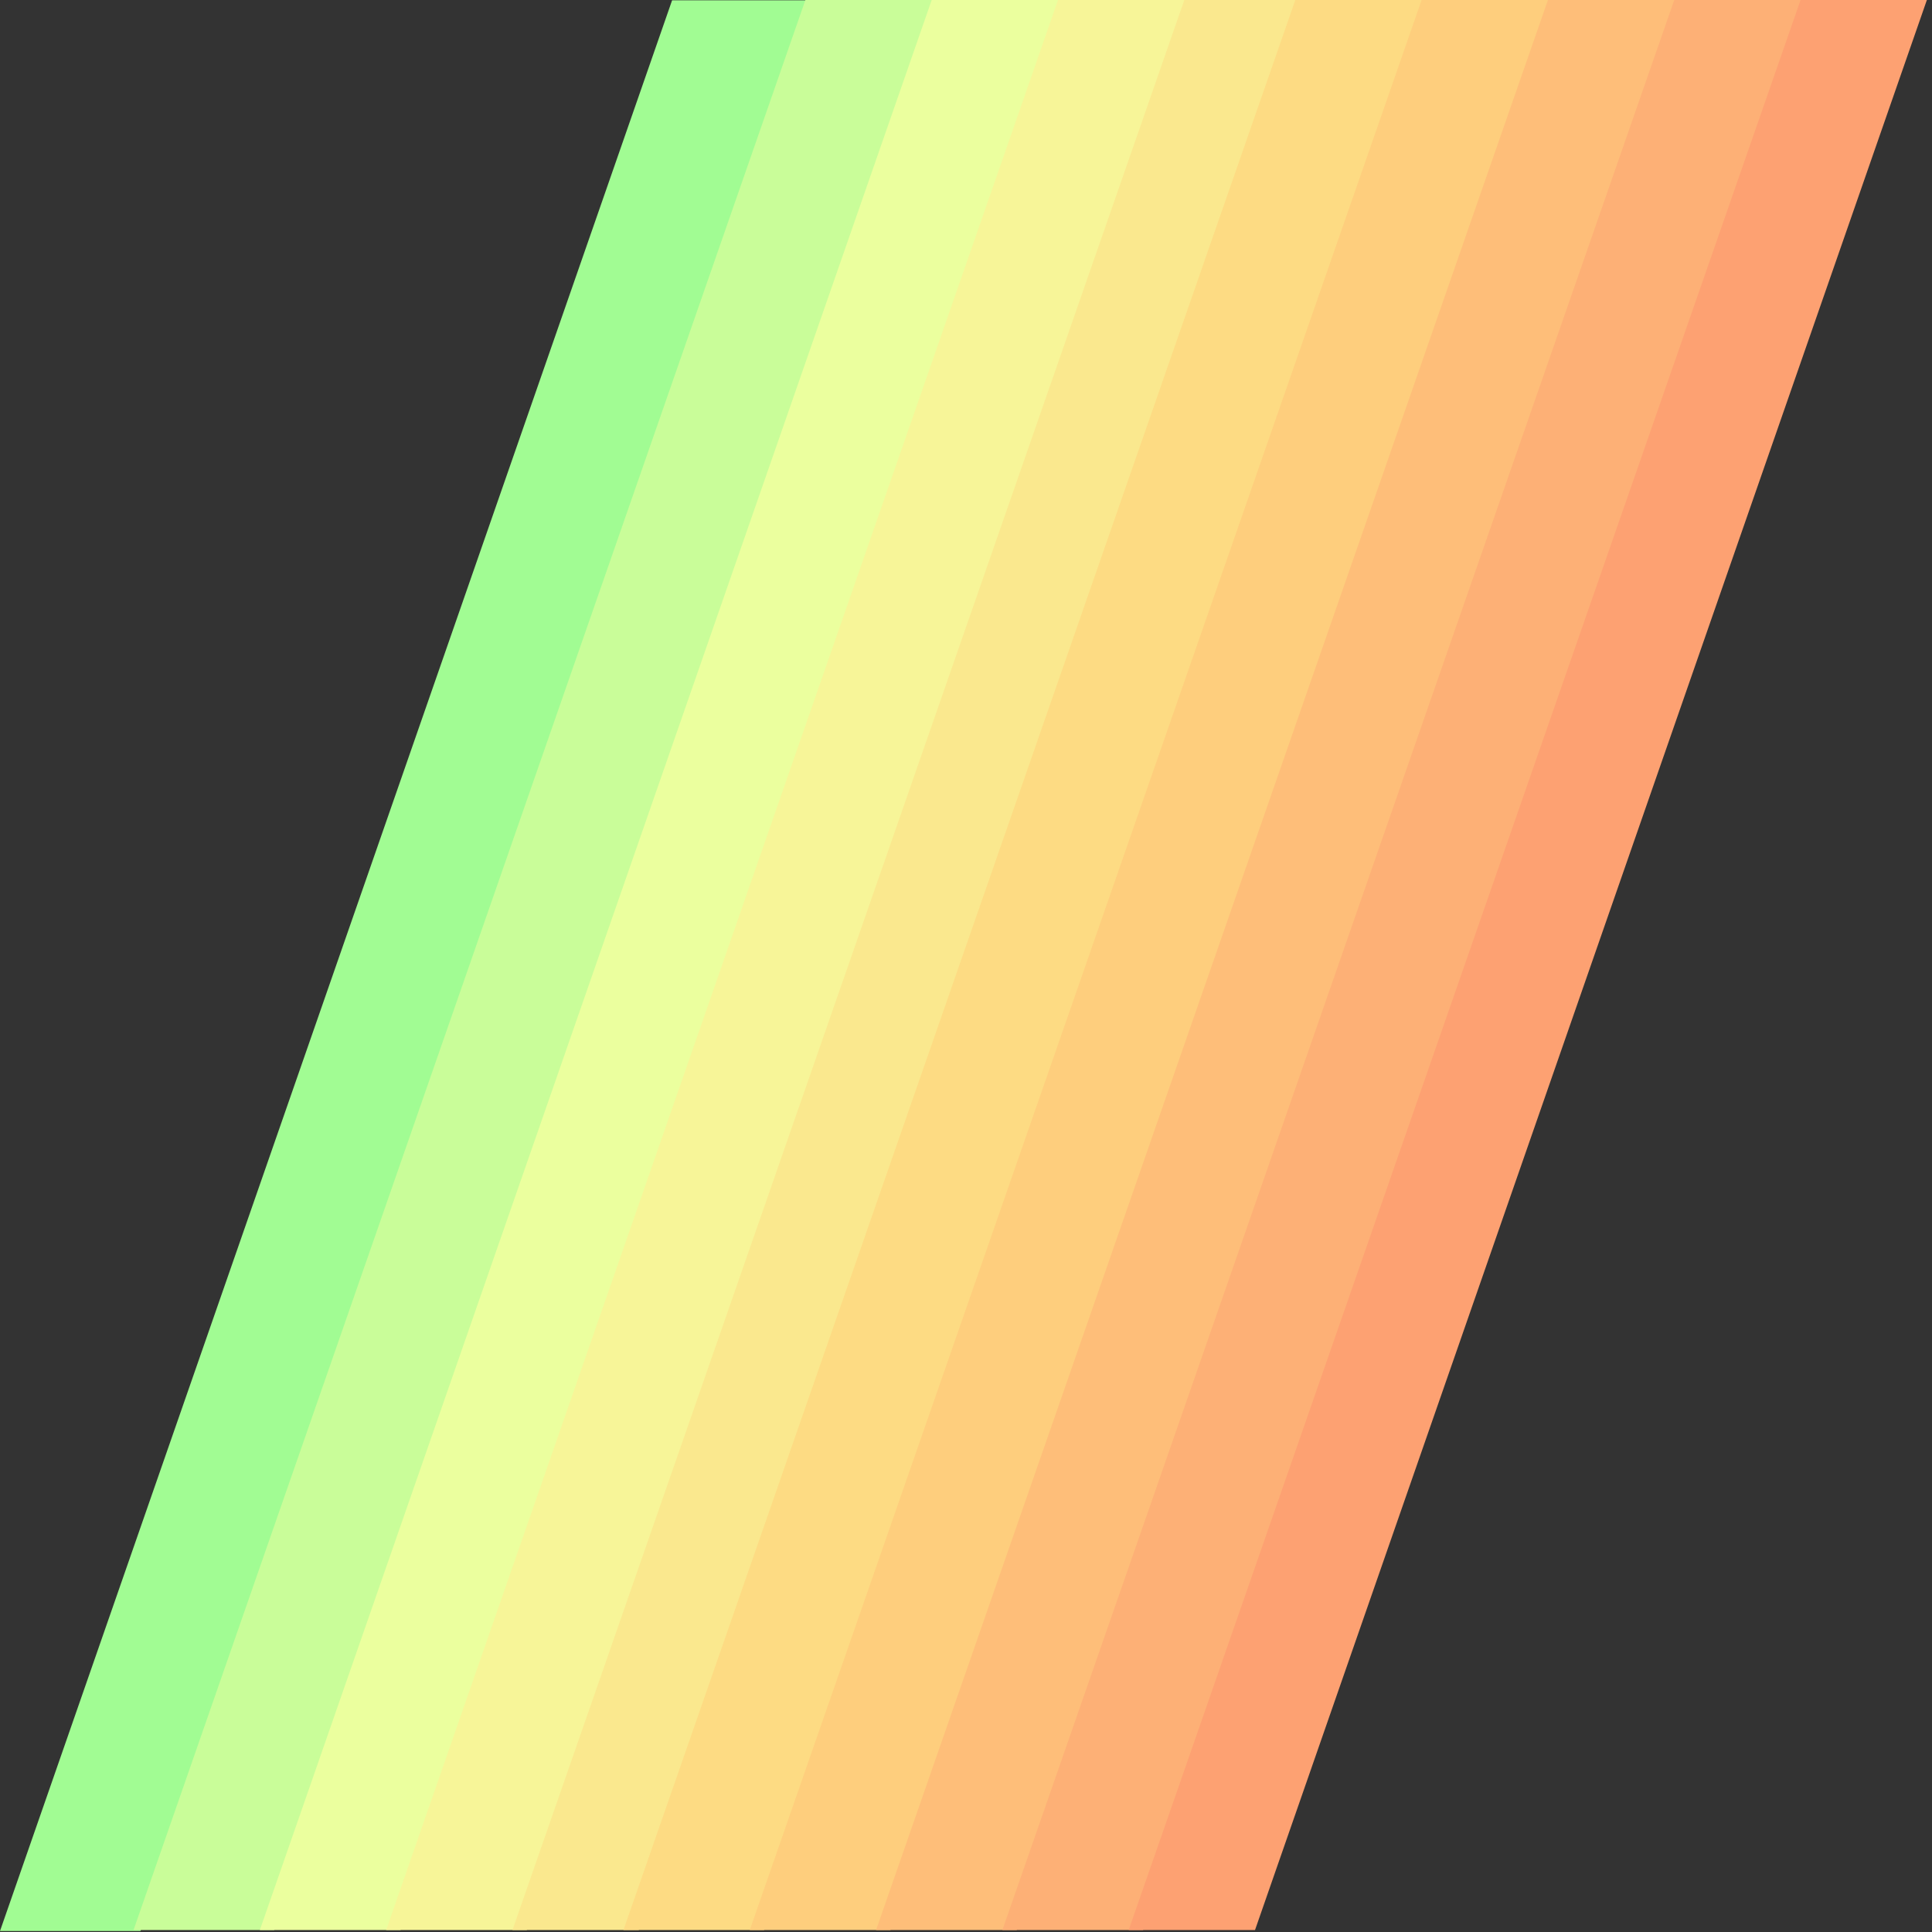 <?xml version="1.0" encoding="UTF-8" standalone="no"?>
<!-- Created with Inkscape (http://www.inkscape.org/) -->

<svg
   xmlns:dc="http://purl.org/dc/elements/1.1/"
   xmlns:cc="http://creativecommons.org/ns#"
   xmlns:rdf="http://www.w3.org/1999/02/22-rdf-syntax-ns#"
   xmlns:svg="http://www.w3.org/2000/svg"
   xmlns="http://www.w3.org/2000/svg"
   xmlns:sodipodi="http://sodipodi.sourceforge.net/DTD/sodipodi-0.dtd"
   xmlns:inkscape="http://www.inkscape.org/namespaces/inkscape"
   width="648.523mm"
   height="648.523mm"
   viewBox="0 0 648.523 648.523"
   version="1.1"
   id="svg990"
   inkscape:version="0.92.4 (5da689c313, 2019-01-14)"
   sodipodi:docname="slant.svg"
   inkscape:export-filename="/home/jaybaeta/Library/Atlas/Development/scenoptica.com/images/logos/slant.png"
   inkscape:export-xdpi="95.989998"
   inkscape:export-ydpi="95.989998">
  <rect x="0" y="0" width="648.523" height="648.523" fill="#333333" stroke="none"/>
  <defs
     id="defs984" />
  <sodipodi:namedview
     id="base"
     pagecolor="#1f1f1f"
     bordercolor="#a6a6a6"
     borderopacity="1"
     inkscape:pageopacity="0"
     inkscape:pageshadow="2"
     inkscape:zoom="0.32"
     inkscape:cx="970.81579"
     inkscape:cy="770.9013"
     inkscape:document-units="mm"
     inkscape:current-layer="g840"
     showgrid="false"
     fit-margin-top="0"
     fit-margin-left="0"
     fit-margin-right="0"
     fit-margin-bottom="0"
     inkscape:window-width="3840"
     inkscape:window-height="2160"
     inkscape:window-x="0"
     inkscape:window-y="0"
     inkscape:window-maximized="1"
     inkscape:showpageshadow="false" />
  <g
     inkscape:label="Layer 1"
     inkscape:groupmode="layer"
     id="layer1"
     transform="translate(239.389,231.045)">
    <g
       id="g928"
       transform="matrix(0.265,0,0,0.265,1015.028,600.33)" />
    <g
       id="g840"
       transform="matrix(1,0,0,1.168,1.6174249e-5,-70.221)">
      <g
         id="g853"
         transform="matrix(1,0,0,0.999,0,0.215)">
        <path
           style="fill:#a1fc93;fill-opacity:1;stroke-width:3.518;stroke-miterlimit:4;stroke-dasharray:none"
           d="M -13.785,-137.954 -239.389,417.478 h 47.139 L 33.355,-137.954 Z"
           id="rect870"
           inkscape:connector-curvature="0" />
        <path
           transform="matrix(0.265,0,0,0.265,1015.028,600.33)"
           style="fill:#c9fd99;fill-opacity:1;stroke-width:13.297;stroke-miterlimit:4;stroke-dasharray:none"
           d="m -3711.825,-2790.365 -852.678,2099.273 h 178.164 l 852.676,-2099.273 z"
           id="rect872"
           inkscape:connector-curvature="0" />
        <path
           transform="matrix(0.265,0,0,0.265,1015.028,600.33)"
           style="fill:#ebff9e;fill-opacity:1;stroke-width:13.297;stroke-miterlimit:4;stroke-dasharray:none"
           d="m -3551.827,-2790.365 -852.678,2099.273 h 178.164 l 852.676,-2099.273 z"
           id="rect874"
           inkscape:connector-curvature="0" />
        <path
           transform="matrix(0.265,0,0,0.265,1015.028,600.33)"
           style="fill:#f7f598;fill-opacity:1;stroke-width:13.297;stroke-miterlimit:4;stroke-dasharray:none"
           d="m -3391.827,-2790.365 -852.678,2099.273 h 178.164 l 852.676,-2099.273 z"
           id="rect876"
           inkscape:connector-curvature="0" />
        <path
           transform="matrix(0.265,0,0,0.265,1015.028,600.33)"
           style="fill:#fae88e;fill-opacity:1;stroke-width:13.297;stroke-miterlimit:4;stroke-dasharray:none"
           d="m -3231.827,-2790.365 -852.678,2099.273 h 160 l 852.678,-2099.273 z"
           id="rect878"
           inkscape:connector-curvature="0" />
        <g
           transform="matrix(0.265,0,0,0.265,1226.694,600.33)"
           id="g828">
          <path
             inkscape:connector-curvature="0"
             id="path818"
             transform="translate(503.792,-1006.568)"
             d="M -4393.781,-1783.797 -5246.457,315.477 h 178.162 l 852.678,-2099.273 z"
             style="fill:#fddb83;fill-opacity:1;stroke-width:13.297;stroke-miterlimit:4;stroke-dasharray:none" />
          <path
             inkscape:connector-curvature="0"
             id="path820"
             transform="translate(503.792,-1006.568)"
             d="M -4233.781,-1783.797 -5086.459,315.477 h 178.164 l 852.676,-2099.273 z"
             style="fill:#fece7d;fill-opacity:1;stroke-width:13.297;stroke-miterlimit:4;stroke-dasharray:none" />
          <path
             inkscape:connector-curvature="0"
             id="path822"
             transform="translate(503.792,-1006.568)"
             d="M -4073.781,-1783.797 -4926.459,315.477 h 178.164 l 852.676,-2099.273 z"
             style="fill:#febe79;fill-opacity:1;stroke-width:13.297;stroke-miterlimit:4;stroke-dasharray:none" />
          <path
             inkscape:connector-curvature="0"
             id="path824"
             transform="translate(503.792,-1006.568)"
             d="M -3913.781,-1783.797 -4766.459,315.477 h 178.164 l 852.676,-2099.273 z"
             style="fill:#fdb076;fill-opacity:1;stroke-width:13.297;stroke-miterlimit:4;stroke-dasharray:none" />
          <path
             inkscape:connector-curvature="0"
             id="path826"
             transform="translate(503.792,-1006.568)"
             d="M -3753.781,-1783.797 -4606.459,315.477 h 160 l 852.678,-2099.273 z"
             style="fill:#fda172;fill-opacity:1;stroke-width:13.297;stroke-miterlimit:4;stroke-dasharray:none" />
        </g>
      </g>
    </g>
  </g>
</svg>
